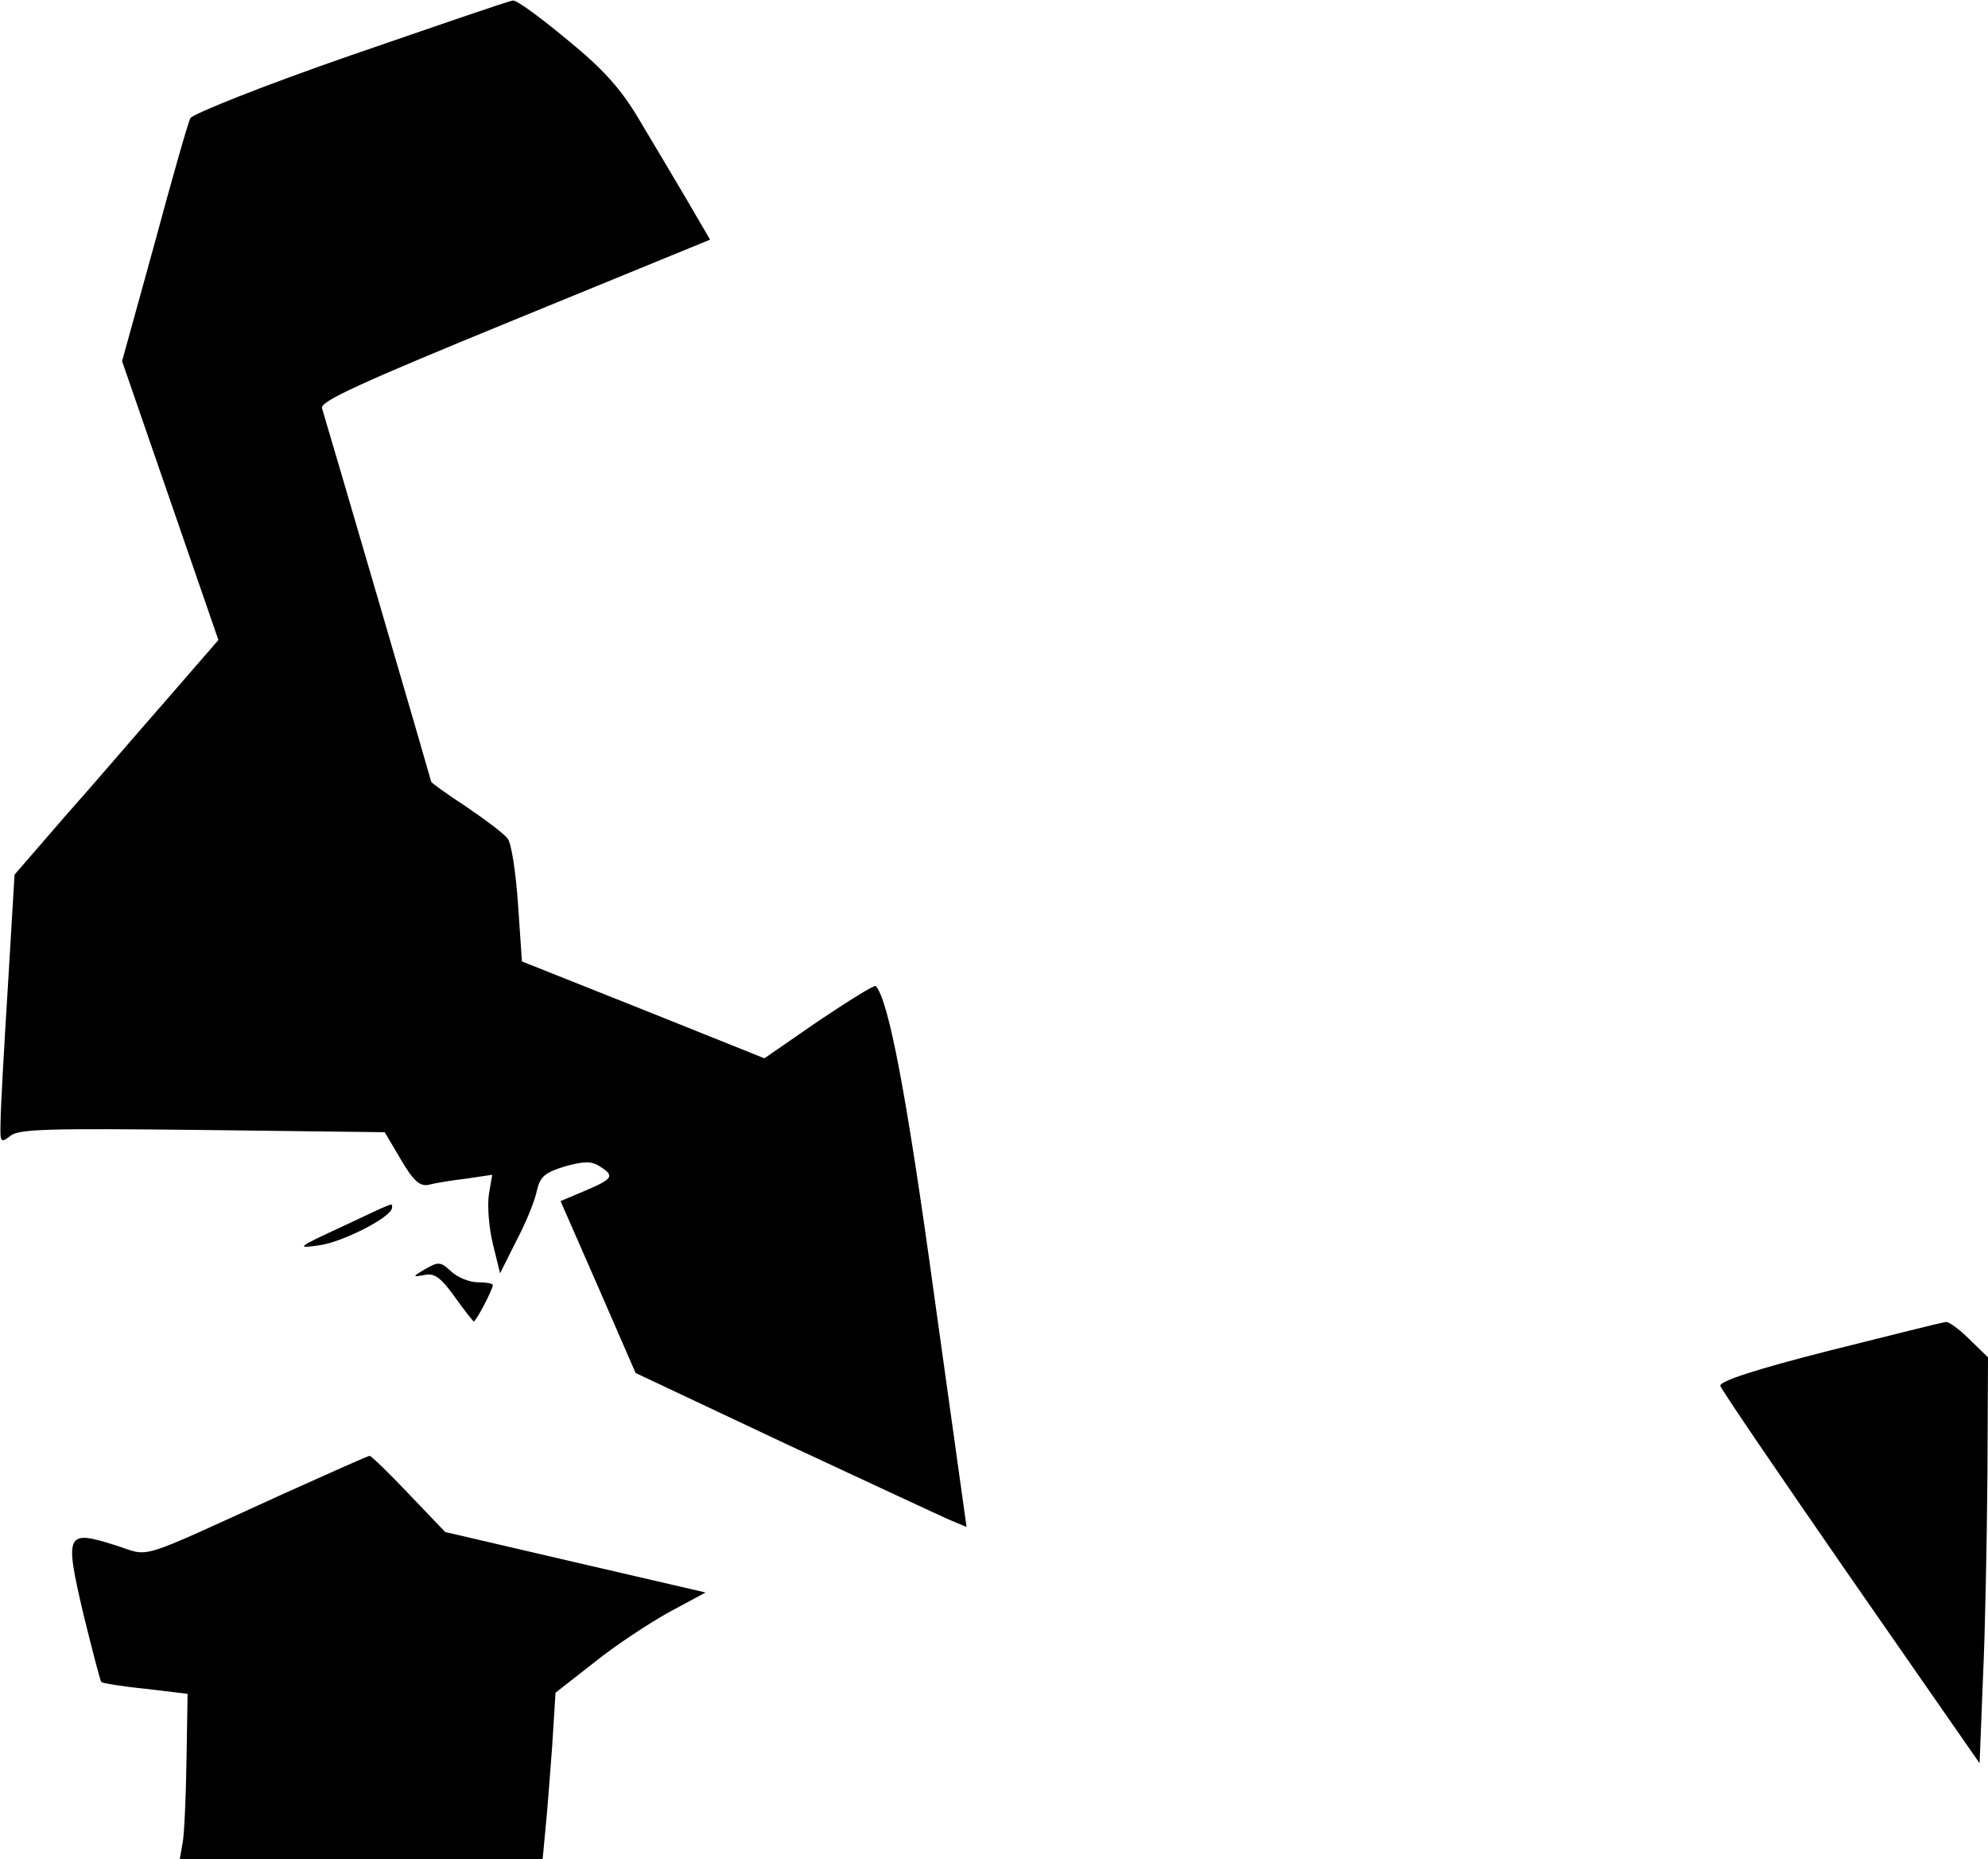 <?xml version="1.0" standalone="no"?>
<!DOCTYPE svg PUBLIC "-//W3C//DTD SVG 20010904//EN"
 "http://www.w3.org/TR/2001/REC-SVG-20010904/DTD/svg10.dtd">
<svg version="1.0" xmlns="http://www.w3.org/2000/svg"
 width="355pt" height="332pt" viewBox="0 0 355 332"
 preserveAspectRatio="xMidYMid meet">
<g transform="translate(0,332) scale(0.1,-0.1)"
fill="#000000" stroke="none">
<path fill="#000000" stroke="none" d="M626 3221 c-153 -53 -281 -104 -286
-112 -4 -7 -33 -109 -64 -224 l-58 -210 86 -249 86 -249 -92 -106 c-51 -58
-132 -153 -182 -209 l-90 -104 -12 -201 c-7 -111 -13 -220 -13 -241 -1 -36 0
-38 17 -25 14 13 68 14 343 11 l326 -4 29 -49 c22 -38 34 -48 49 -45 11 3 41
8 67 11 l47 7 -6 -35 c-3 -20 0 -59 7 -88 l13 -53 30 60 c17 32 33 72 36 89 6
24 14 31 50 42 33 9 47 10 62 0 27 -17 24 -22 -25 -43 l-45 -19 67 -153 67
-154 265 -125 c146 -68 279 -130 295 -137 l31 -13 -58 415 c-49 357 -81 525
-104 551 -2 3 -48 -26 -102 -62 l-97 -67 -217 87 -216 86 -7 103 c-4 57 -12
110 -19 117 -6 8 -39 33 -73 56 -35 23 -63 43 -63 45 0 2 -183 628 -195 667
-4 12 68 45 344 158 l349 143 -42 72 c-23 39 -61 103 -85 143 -32 54 -63 89
-128 142 -47 39 -90 71 -97 70 -6 0 -136 -45 -290 -98z"/>
<path fill="#000000" stroke="none" d="M610 1129 c-80 -37 -82 -39 -40 -33 43
6 130 51 130 67 0 9 10 13 -90 -34z"/>
<path fill="#000000" stroke="none" d="M760 1054 c-24 -14 -24 -15 -2 -11 17
4 29 -4 54 -39 17 -24 33 -44 34 -44 4 0 34 57 34 65 0 3 -12 5 -27 5 -15 0
-36 9 -47 19 -19 18 -23 18 -46 5z"/>
<path fill="#000000" stroke="none" d="M3267 908 c-134 -34 -197 -55 -195 -63
2 -7 107 -161 233 -343 l230 -331 6 152 c4 84 7 247 8 363 l1 210 -33 32 c-18
18 -37 32 -42 31 -6 0 -99 -24 -208 -51z"/>
<path fill="#000000" stroke="none" d="M510 654 c-277 -126 -238 -114 -306
-93 -86 27 -89 21 -55 -124 16 -65 30 -119 32 -121 2 -2 38 -8 79 -12 l75 -9
-2 -120 c-1 -66 -4 -132 -7 -147 l-5 -28 324 0 324 0 5 53 c3 28 8 95 12 148
l6 96 69 54 c37 30 98 70 134 90 l65 35 -233 54 -232 54 -65 68 c-36 38 -67
68 -70 68 -3 0 -70 -30 -150 -66z"/>
</g>
</svg>
